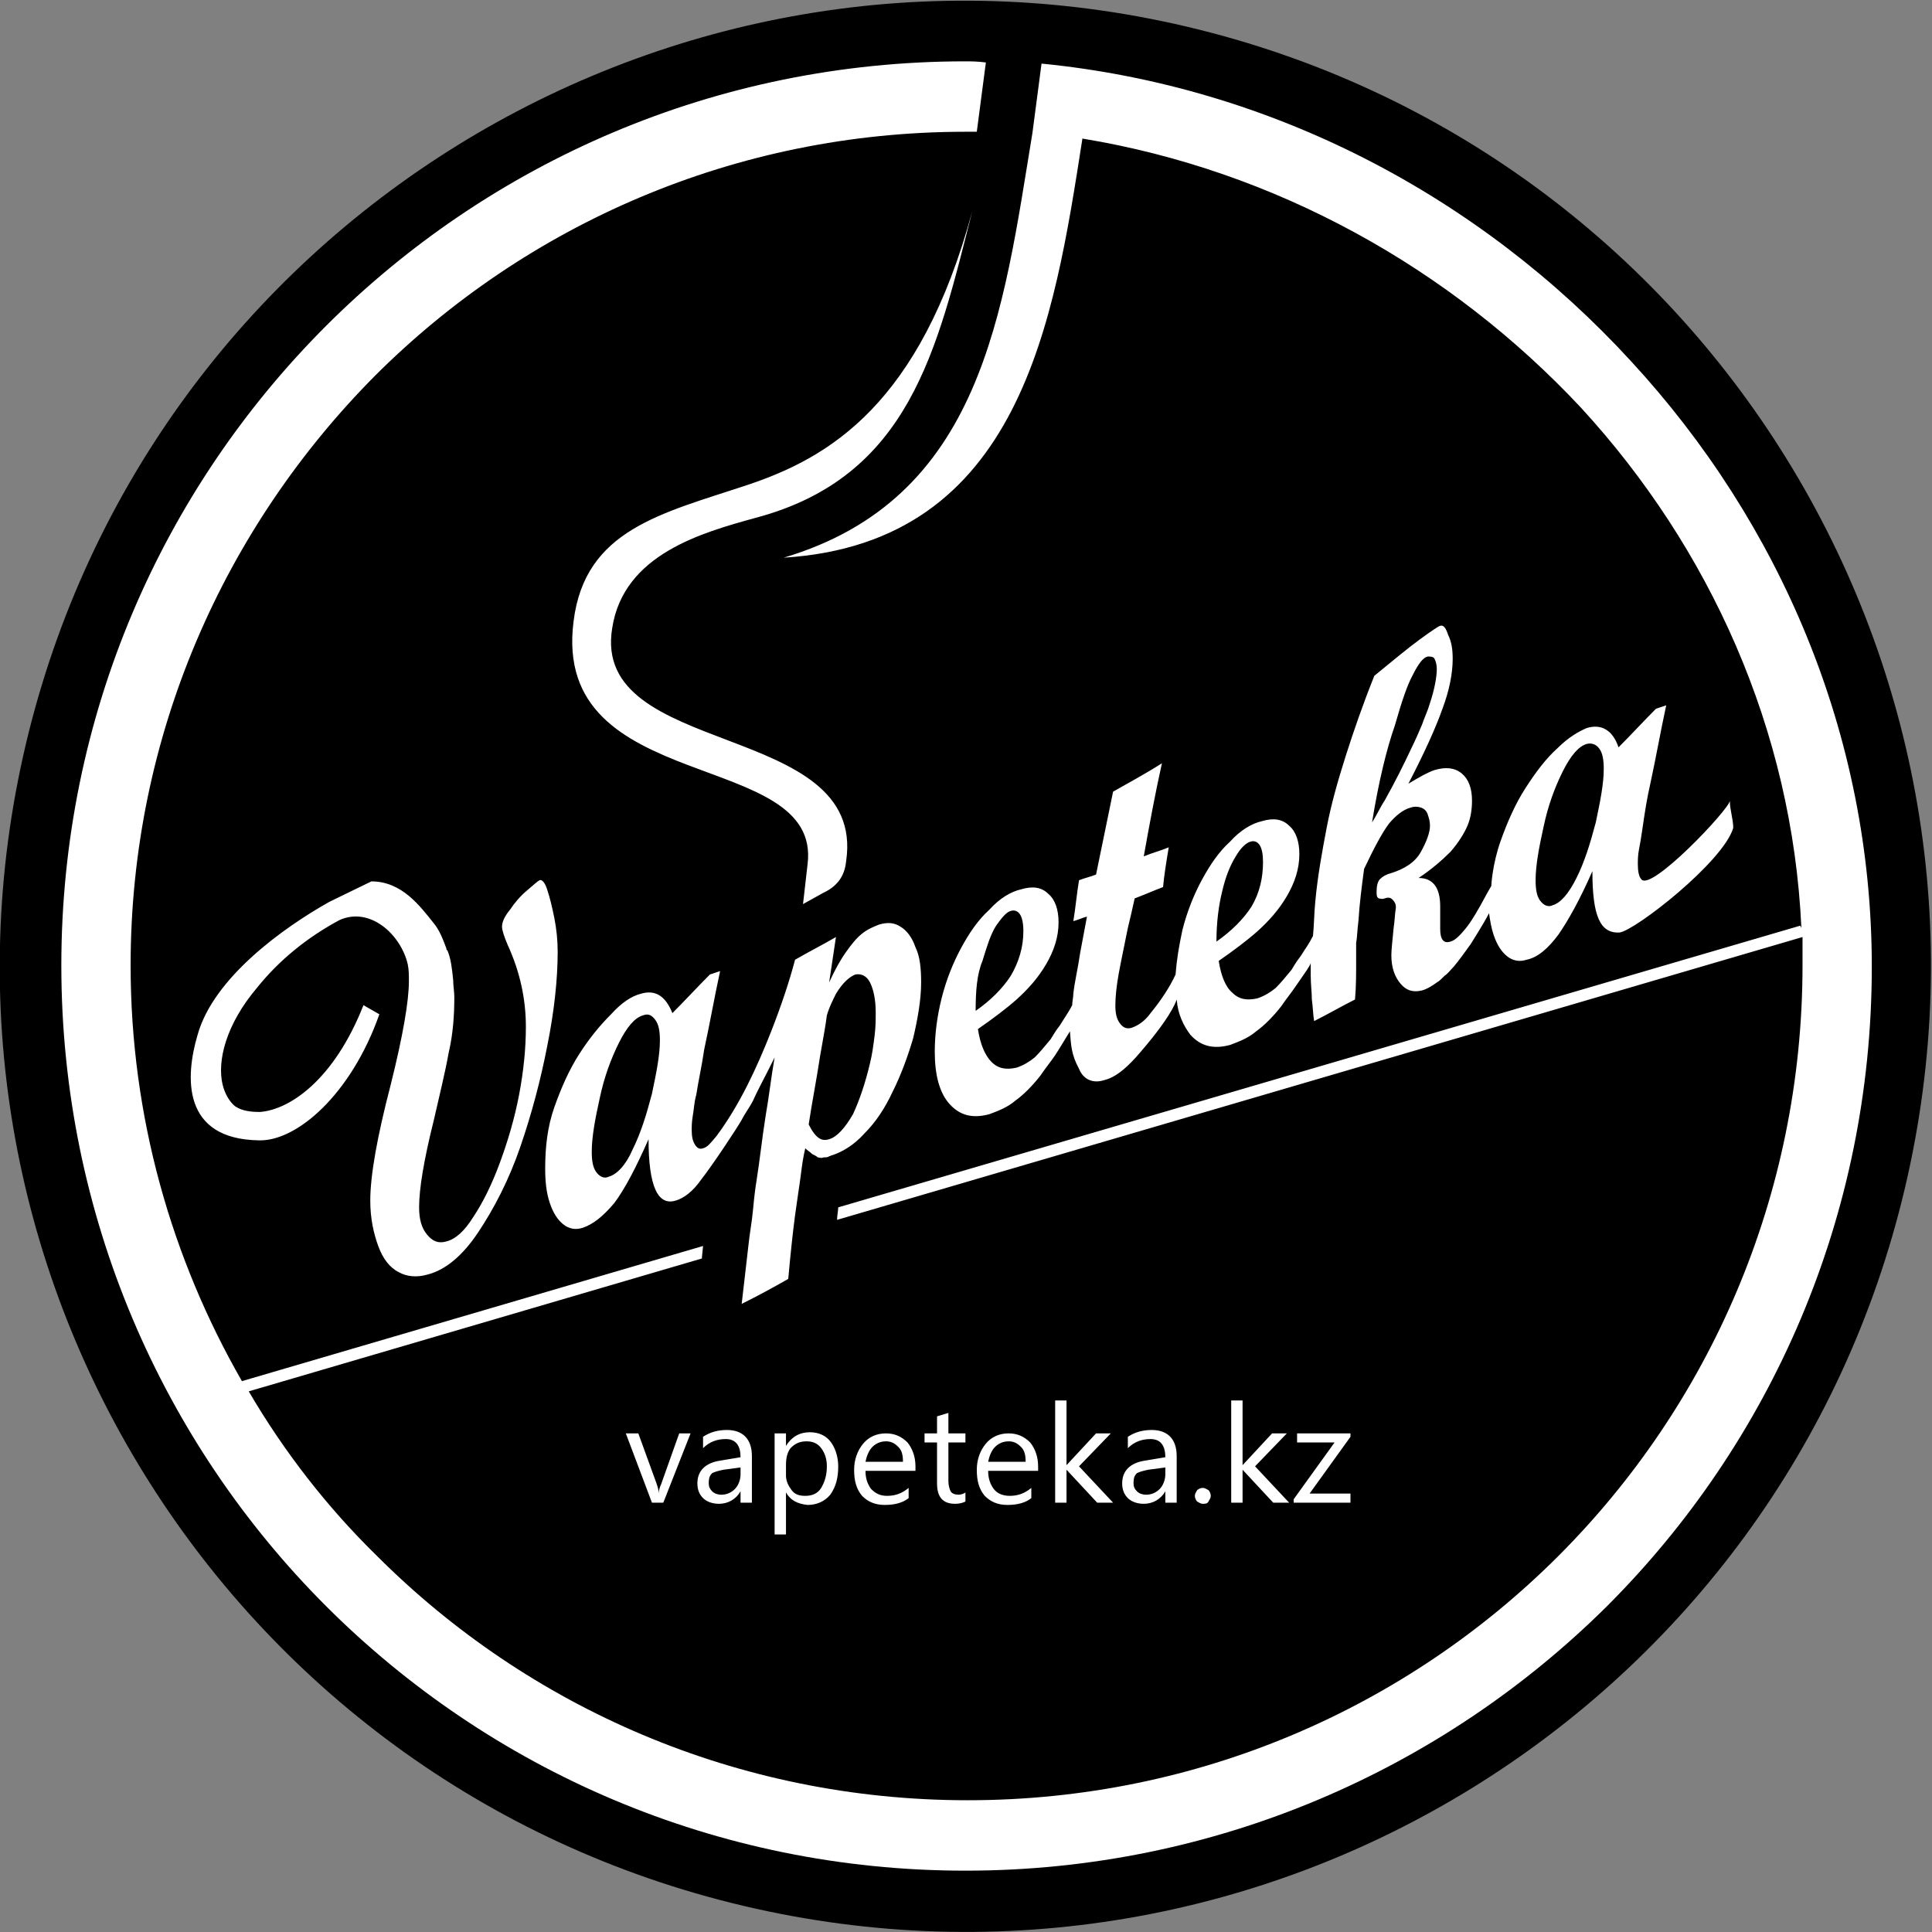 <svg width="213" height="213" viewBox="0 0 213 213" fill="none" xmlns="http://www.w3.org/2000/svg">
<rect x="0" y="0" width="213" height="213" fill="#808080" stroke="none"/>
<g clip-path="url(#clip0_27_630)">
<path d="M210.012 130.993C223.521 73.785 188.095 16.457 130.887 2.949C73.679 -10.56 16.351 24.866 2.843 82.075C-10.666 139.283 24.76 196.61 81.968 210.119C139.177 223.627 196.504 188.201 210.012 130.993Z" fill="black"/>
<path fill-rule="evenodd" clip-rule="evenodd" d="M190.711 88.28C190.711 89.282 191.086 90.284 191.086 91.286C189.959 95.042 180.317 102.556 178.564 102.806C176.436 102.931 175.559 101.053 175.559 96.044C174.182 99.175 172.929 101.429 171.802 103.056C170.675 104.559 169.548 105.561 168.296 105.811C167.545 106.062 166.794 105.936 166.168 105.436C165.541 104.935 165.041 104.183 164.665 103.056C164.414 102.305 164.289 101.554 164.164 100.677C163.914 101.178 163.413 102.055 162.16 104.058C161.534 104.935 160.908 105.811 160.282 106.563C159.907 106.938 159.656 107.314 159.28 107.564C158.905 107.94 158.654 108.19 158.404 108.316C157.903 108.691 157.277 109.067 156.776 109.192C155.774 109.443 155.023 109.192 154.397 108.441C153.771 107.69 153.395 106.688 153.395 105.31C153.395 104.684 153.52 103.683 153.645 102.305C153.771 101.554 153.771 100.802 153.896 100.051C153.896 99.675 153.771 99.425 153.52 99.175C153.27 98.924 153.019 98.924 152.644 99.049C152.393 99.175 152.143 99.049 152.018 99.049C151.767 98.924 151.767 98.674 151.767 98.298C151.767 97.672 151.892 97.171 152.143 96.921C152.393 96.67 152.769 96.42 153.27 96.294C154.898 95.794 156.025 95.042 156.651 93.915C157.277 92.788 157.653 91.787 157.653 91.035C157.653 90.534 157.527 90.159 157.402 89.783C157.277 89.407 157.026 89.157 156.651 89.032C156.275 88.906 155.899 88.906 155.524 89.032C154.647 89.282 153.896 89.908 153.145 90.785C152.393 91.787 151.517 93.415 150.39 95.794C150.139 97.672 149.889 99.55 149.764 101.554C149.638 102.43 149.638 103.307 149.513 103.933C149.513 104.684 149.513 105.31 149.513 105.811C149.513 107.314 149.513 108.817 149.388 110.194C147.885 110.945 146.383 111.822 144.88 112.573C144.755 111.822 144.755 111.071 144.63 110.194C144.63 109.443 144.504 108.566 144.504 107.439C144.504 107.063 144.504 106.563 144.504 106.187C144.379 106.563 144.004 107.063 142.877 108.691C142.376 109.443 141.75 110.194 141.249 110.945C140.372 112.072 139.37 113.074 138.494 113.7C137.617 114.451 136.616 114.827 135.614 115.203C133.735 115.704 132.358 115.328 131.231 114.076C130.48 113.074 129.854 111.822 129.728 110.194C129.603 110.57 128.977 112.323 125.22 116.58C123.968 117.958 122.841 118.834 121.714 119.085C120.587 119.46 119.46 119.085 118.959 117.832C118.083 116.205 118.083 115.203 117.958 113.7C117.332 114.702 116.831 115.578 116.33 116.33C115.829 117.081 115.203 117.832 114.702 118.584C113.825 119.711 112.824 120.713 111.947 121.339C111.071 122.09 110.069 122.466 109.067 122.841C107.189 123.342 105.811 122.966 104.684 121.714C103.557 120.462 103.056 118.459 103.056 115.954C103.056 114.076 103.307 112.072 103.808 110.069C104.309 108.065 105.06 106.187 105.937 104.559C106.813 102.931 107.815 101.429 109.067 100.302C110.194 99.049 111.446 98.298 112.573 98.048C113.825 97.672 114.827 97.797 115.578 98.549C116.33 99.175 116.705 100.302 116.705 101.679C116.705 103.307 116.205 104.81 115.328 106.312C114.451 107.815 113.325 109.067 112.072 110.194C110.945 111.196 109.443 112.323 107.815 113.45C108.065 115.078 108.566 116.33 109.317 117.081C110.069 117.832 110.945 117.958 112.072 117.707C112.824 117.457 113.45 117.081 114.076 116.58C114.702 115.954 115.203 115.328 115.829 114.577C116.079 114.201 116.33 113.7 116.831 113.074C117.707 111.697 117.958 111.321 118.208 110.82C118.208 110.444 118.333 109.944 118.333 109.568C118.459 108.316 118.834 106.813 119.085 105.06C119.335 103.683 119.586 102.43 119.836 101.053C119.335 101.178 118.834 101.429 118.333 101.554C118.584 100.051 118.709 98.549 118.959 97.046C119.586 96.795 120.212 96.67 120.838 96.42C121.464 93.415 122.09 90.284 122.716 87.279C124.469 86.277 126.347 85.275 128.101 84.148C127.349 87.529 126.723 90.91 126.097 94.416C126.974 94.041 127.975 93.79 128.852 93.415C128.601 94.917 128.351 96.42 128.226 97.797C127.224 98.173 126.097 98.674 125.095 99.049C124.845 100.176 124.594 101.303 124.344 102.305C123.968 104.183 123.593 105.936 123.342 107.314C123.092 108.691 122.966 109.944 122.966 110.82C122.966 111.697 123.092 112.323 123.467 112.824C123.843 113.325 124.219 113.45 124.72 113.325C125.471 113.074 126.222 112.573 126.848 111.697C127.975 110.319 128.977 108.817 129.603 107.439C129.728 105.811 129.979 104.309 130.354 102.556C130.855 100.552 131.607 98.674 132.483 97.046C133.36 95.418 134.362 93.915 135.614 92.788C136.741 91.536 137.993 90.785 139.12 90.534C140.372 90.159 141.374 90.284 142.125 91.035C142.877 91.661 143.252 92.788 143.252 94.166C143.252 95.794 142.751 97.296 141.875 98.799C140.998 100.302 139.871 101.554 138.619 102.681C137.492 103.683 135.989 104.81 134.362 105.937C134.612 107.564 135.113 108.817 135.864 109.443C136.616 110.194 137.492 110.319 138.619 110.069C139.37 109.818 139.996 109.443 140.623 108.942C141.249 108.316 141.75 107.69 142.376 106.938C142.626 106.563 142.877 106.062 143.377 105.436C144.004 104.434 144.254 104.183 144.755 103.182C144.88 101.929 144.88 100.677 145.005 99.425C145.256 96.67 145.757 93.915 146.257 91.286C146.758 88.656 147.51 86.026 148.386 83.272C149.263 80.517 150.265 77.637 151.517 74.506C153.52 72.878 155.148 71.501 156.526 70.499C157.903 69.497 158.654 68.996 158.78 68.996C159.155 68.871 159.406 69.247 159.656 69.998C160.032 70.75 160.157 71.626 160.157 72.628C160.157 74.256 159.781 76.134 159.03 78.138C158.279 80.266 157.026 83.021 155.273 86.402C156.526 85.651 157.402 85.15 158.153 84.9C159.406 84.524 160.407 84.649 161.159 85.275C161.91 85.901 162.286 86.903 162.286 88.28C162.286 89.157 162.16 90.159 161.785 91.035C161.409 91.912 160.783 92.914 159.907 93.915C159.03 94.792 157.903 95.794 156.4 96.795C158.028 96.795 158.78 97.922 158.78 99.926C158.78 100.051 158.78 100.176 158.78 100.302C158.78 100.552 158.78 100.677 158.78 100.928C158.78 101.178 158.78 101.554 158.78 101.804C158.78 102.055 158.78 102.18 158.78 102.43C158.78 103.557 159.155 104.058 159.907 103.808C160.407 103.683 160.908 103.182 161.534 102.43C162.16 101.679 162.912 100.427 163.914 98.549C164.039 98.298 164.289 97.922 164.414 97.672C164.414 97.547 164.54 95.293 165.416 92.788C166.168 90.66 167.044 88.656 168.171 86.903C169.298 85.15 170.425 83.647 171.677 82.52C172.929 81.268 174.056 80.642 174.933 80.266C176.561 79.765 177.813 80.517 178.439 82.395C179.817 81.018 181.194 79.515 182.571 78.138C182.947 78.012 183.323 77.887 183.698 77.762C183.072 80.642 182.571 83.522 181.945 86.402C181.57 88.03 181.319 89.658 181.069 91.411C180.944 92.287 180.818 93.039 180.693 93.665C180.568 94.291 180.568 94.917 180.568 95.293C180.568 96.044 180.693 96.67 180.944 96.921C181.945 98.423 190.711 89.157 190.711 88.28ZM76.134 158.028L73.129 165.667H71.876L68.996 158.028H70.374L72.377 163.538C72.503 163.914 72.628 164.289 72.628 164.665C72.628 164.289 72.753 163.914 72.878 163.663L74.882 158.028H76.134ZM82.896 165.667H81.644V164.414C81.143 165.291 80.266 165.792 79.264 165.792C78.513 165.792 77.887 165.541 77.511 165.166C77.136 164.79 76.885 164.289 76.885 163.538C76.885 162.16 77.762 161.284 79.39 161.034L81.644 160.658C81.644 159.406 81.143 158.654 80.016 158.654C79.139 158.654 78.263 158.905 77.511 159.656V158.404C78.263 157.903 79.139 157.653 80.141 157.653C81.894 157.653 82.896 158.654 82.896 160.533V165.667ZM81.644 161.785L79.765 162.035C79.139 162.16 78.764 162.286 78.513 162.411C78.263 162.661 78.138 162.912 78.138 163.538C78.138 163.914 78.263 164.164 78.513 164.414C78.764 164.665 79.139 164.79 79.515 164.79C80.141 164.79 80.642 164.54 81.018 164.164C81.393 163.788 81.644 163.162 81.644 162.536V161.785ZM86.653 164.54V169.173H85.4V158.028H86.653V159.406C87.279 158.404 88.155 157.903 89.282 157.903C90.284 157.903 91.035 158.279 91.536 158.905C92.037 159.531 92.413 160.533 92.413 161.66C92.413 162.912 92.162 163.914 91.536 164.79C90.91 165.541 90.034 165.917 89.032 165.917C87.905 165.792 87.153 165.416 86.653 164.54ZM86.653 161.534V162.661C86.653 163.287 86.903 163.788 87.279 164.289C87.654 164.79 88.155 164.915 88.781 164.915C89.533 164.915 90.159 164.665 90.534 164.039C90.91 163.413 91.16 162.661 91.16 161.66C91.16 160.783 90.91 160.157 90.534 159.656C90.159 159.155 89.658 158.905 88.906 158.905C88.155 158.905 87.654 159.155 87.153 159.656C86.778 160.157 86.653 160.783 86.653 161.534ZM100.802 162.16H95.418C95.418 163.037 95.668 163.663 96.044 164.164C96.545 164.665 97.046 164.915 97.797 164.915C98.674 164.915 99.425 164.665 100.176 164.039V165.166C99.55 165.667 98.674 165.917 97.547 165.917C96.42 165.917 95.668 165.541 95.042 164.915C94.416 164.164 94.166 163.287 94.166 162.035C94.166 160.908 94.541 159.907 95.168 159.155C95.794 158.404 96.67 158.028 97.672 158.028C98.674 158.028 99.425 158.404 100.051 159.03C100.552 159.656 100.928 160.533 100.928 161.66V162.16H100.802ZM99.55 161.159C99.55 160.407 99.425 159.907 99.049 159.531C98.674 159.155 98.298 158.905 97.672 158.905C97.046 158.905 96.545 159.155 96.169 159.531C95.794 159.907 95.543 160.533 95.418 161.159H99.55ZM106.437 165.541C106.187 165.667 105.811 165.792 105.31 165.792C103.933 165.792 103.307 165.041 103.307 163.538V159.03H101.929V158.028H103.307V156.15L104.559 155.774V158.028H106.437V159.03H104.559V163.287C104.559 163.788 104.684 164.164 104.81 164.414C104.935 164.665 105.31 164.79 105.686 164.79C105.937 164.79 106.312 164.665 106.437 164.54V165.541ZM114.326 162.16H108.942C108.942 163.037 109.192 163.663 109.568 164.164C109.944 164.665 110.57 164.915 111.321 164.915C112.198 164.915 112.949 164.665 113.7 164.039V165.166C113.074 165.667 112.198 165.917 111.071 165.917C109.944 165.917 109.192 165.541 108.566 164.915C107.94 164.164 107.69 163.287 107.69 162.035C107.69 160.908 108.065 159.907 108.691 159.155C109.317 158.404 110.194 158.028 111.196 158.028C112.198 158.028 112.949 158.404 113.575 159.03C114.076 159.656 114.451 160.533 114.451 161.66V162.16H114.326ZM113.074 161.159C113.074 160.407 112.949 159.907 112.573 159.531C112.198 159.155 111.822 158.905 111.196 158.905C110.57 158.905 110.069 159.155 109.693 159.531C109.317 159.907 109.067 160.533 108.942 161.159H113.074ZM122.716 165.667H120.963L117.582 162.035V165.667H116.33V154.397H117.582V161.534L120.838 158.028H122.466L118.959 161.66L122.716 165.667ZM129.728 165.667H128.476V164.414C127.975 165.291 127.099 165.792 126.097 165.792C125.346 165.792 124.72 165.541 124.344 165.166C123.968 164.79 123.718 164.289 123.718 163.538C123.718 162.16 124.594 161.284 126.222 161.034L128.476 160.658C128.476 159.406 127.975 158.654 126.848 158.654C125.972 158.654 125.095 158.905 124.344 159.656V158.404C125.095 157.903 125.972 157.653 126.974 157.653C128.727 157.653 129.728 158.654 129.728 160.533V165.667ZM128.476 161.785L126.598 162.035C125.972 162.16 125.596 162.286 125.346 162.411C125.095 162.661 124.97 162.912 124.97 163.538C124.97 163.914 125.095 164.164 125.346 164.414C125.596 164.665 125.972 164.79 126.347 164.79C126.974 164.79 127.474 164.54 127.85 164.164C128.226 163.788 128.476 163.162 128.476 162.536V161.785ZM132.608 165.792C132.358 165.792 132.233 165.667 131.982 165.541C131.857 165.416 131.732 165.166 131.732 164.915C131.732 164.665 131.857 164.54 131.982 164.289C132.108 164.164 132.358 164.039 132.608 164.039C132.859 164.039 132.984 164.164 133.235 164.289C133.36 164.414 133.485 164.665 133.485 164.915C133.485 165.166 133.36 165.291 133.235 165.541C133.109 165.792 132.859 165.792 132.608 165.792ZM142.125 165.667H140.372L136.991 162.035V165.667H135.739V154.397H136.991V161.534L140.247 158.028H141.875L138.369 161.66L142.125 165.667ZM148.887 158.404L144.379 164.665H148.887V165.667H142.626V165.291L147.134 159.03H143.002V158.028H148.887V158.404ZM79.014 125.22C78.388 125.972 78.012 126.473 77.511 126.598C77.136 126.723 76.885 126.598 76.635 126.222C76.385 125.847 76.259 125.346 76.259 124.594C76.259 124.219 76.259 123.718 76.385 122.966C76.51 122.34 76.51 121.589 76.76 120.713C77.011 119.085 77.386 117.457 77.637 115.704C78.263 112.824 78.764 109.944 79.39 107.063C79.014 107.189 78.638 107.314 78.263 107.439C76.885 108.817 75.508 110.319 74.13 111.697C73.379 109.818 72.252 109.067 70.624 109.568C69.623 109.818 68.496 110.57 67.369 111.822C66.116 113.074 64.989 114.451 63.862 116.205C62.735 117.958 61.859 119.961 61.108 122.09C60.356 124.219 60.106 126.473 60.106 128.852C60.106 130.229 60.231 131.481 60.607 132.608C60.982 133.735 61.483 134.487 62.109 134.988C62.735 135.489 63.487 135.614 64.238 135.363C65.365 134.988 66.492 134.111 67.744 132.608C68.871 131.106 70.123 128.727 71.501 125.596C71.501 130.73 72.503 132.984 74.506 132.358C75.383 132.108 76.385 131.356 77.261 130.104C78.638 128.351 81.268 124.344 81.769 123.467C82.145 122.716 82.645 122.09 83.021 121.339C83.522 120.212 84.148 119.085 84.649 118.083C84.9 117.582 85.15 117.081 85.4 116.58C85.025 118.709 84.774 120.963 84.399 123.092C84.023 125.471 83.772 127.85 83.397 130.229C83.272 130.981 83.146 131.982 83.021 133.36C82.896 134.737 82.645 135.989 82.52 137.242C82.27 139.37 82.019 141.624 81.769 143.753C83.522 142.877 85.15 142 86.903 140.998C87.153 138.243 87.404 135.864 87.654 133.986C87.905 132.108 88.155 130.605 88.28 129.603C88.406 128.601 88.531 127.6 88.781 126.598C89.032 126.848 89.282 126.974 89.533 127.224C89.783 127.349 90.034 127.474 90.159 127.6C90.284 127.6 90.534 127.725 90.785 127.6C91.035 127.6 91.286 127.6 91.411 127.474C91.536 127.474 91.661 127.349 91.787 127.349C92.914 126.974 94.166 126.222 95.293 124.97C96.545 123.718 97.547 122.215 98.423 120.337C99.3 118.584 100.051 116.58 100.677 114.451C101.178 112.323 101.554 110.194 101.554 108.316C101.554 106.813 101.429 105.436 100.928 104.434C100.552 103.307 99.926 102.556 99.3 102.18C98.549 101.679 97.797 101.679 96.921 101.929C96.294 102.18 95.668 102.43 95.042 102.931C94.416 103.432 93.915 104.058 93.289 104.935C92.663 105.811 92.037 106.938 91.411 108.316C91.661 106.688 91.912 104.935 92.162 103.307C90.66 104.183 89.157 104.935 87.654 105.811C87.028 108.19 86.152 110.82 85.025 113.7C83.397 117.832 81.519 121.84 79.014 125.22ZM26.672 152.268L77.511 137.367L77.386 138.619V138.744L27.423 153.395C31.305 160.032 36.063 166.168 41.573 171.552C58.227 188.206 81.268 198.474 106.688 198.474C132.108 198.474 155.148 188.206 171.802 171.552C188.457 154.898 198.725 131.857 198.725 106.437C198.725 105.436 198.725 104.309 198.725 103.307L92.287 134.487C92.287 133.986 92.413 133.485 92.413 133.109L198.474 102.055L198.6 102.305C197.598 80.391 188.457 60.356 174.307 44.954C159.907 29.552 140.623 18.783 119.335 15.277C116.205 35.312 112.573 59.855 86.402 61.483C108.316 54.972 110.57 34.436 113.825 14.651L114.827 7.012C140.247 9.517 163.162 21.663 179.817 39.82C196.22 57.601 206.363 81.018 206.363 106.563C206.363 134.111 195.219 159.03 177.187 177.062C159.03 195.093 133.986 206.238 106.437 206.238C78.889 206.238 53.97 195.093 35.938 177.062C17.907 159.03 6.762 133.986 6.762 106.437C6.762 78.889 17.907 53.97 35.938 35.938C53.97 17.907 78.889 6.762 106.437 6.762C106.813 6.762 107.815 6.762 108.691 6.887L107.69 14.526C107.189 14.526 106.813 14.526 106.437 14.526C81.018 14.526 57.977 24.794 41.323 41.448C24.794 58.102 14.4 81.018 14.4 106.437C14.4 123.092 18.908 138.744 26.672 152.268ZM88.531 99.675L89.032 95.293C90.66 82.395 60.732 87.905 63.236 68.496C64.489 58.353 73.004 56.6 82.395 53.469C91.411 50.464 101.429 44.578 107.189 23.291C103.307 38.568 100.302 52.593 83.272 57.1C77.386 58.728 68.746 61.108 67.494 69.247C65.115 83.647 95.543 79.39 93.289 94.917C93.164 96.169 92.663 97.547 90.785 98.423L88.531 99.675ZM40.947 97.171C44.328 97.171 46.332 99.926 47.834 101.804C48.46 102.556 48.836 103.557 49.212 104.559C49.212 104.684 49.212 104.684 49.337 104.81C49.712 105.686 49.838 106.813 49.963 108.065C49.963 108.691 50.088 109.317 50.088 109.944C50.088 111.822 49.963 113.951 49.462 116.079C49.086 118.208 48.46 120.713 47.834 123.467C46.707 127.975 46.206 131.106 46.206 133.109C46.206 134.362 46.457 135.363 47.083 136.115C47.709 136.866 48.335 137.116 49.212 136.866C50.213 136.616 51.215 135.739 52.217 134.111C53.219 132.608 54.221 130.605 55.097 128.226C55.974 125.847 56.725 123.342 57.226 120.713C57.727 118.083 57.977 115.578 57.977 113.199C57.977 110.194 57.351 107.189 55.974 104.183C55.598 103.307 55.347 102.556 55.347 102.18C55.347 101.679 55.598 101.053 56.224 100.302C56.725 99.55 57.351 98.799 58.102 98.173C58.854 97.547 59.229 97.171 59.48 97.046C59.73 96.921 60.106 97.296 60.356 98.173C60.607 98.924 60.857 99.926 61.108 101.178C61.358 102.43 61.483 103.683 61.483 104.935C61.483 107.94 61.108 111.446 60.356 115.203C59.605 119.085 58.603 122.841 57.351 126.473C56.099 130.104 54.471 133.235 52.718 135.864C50.965 138.494 49.086 139.996 47.208 140.497C45.956 140.873 44.829 140.748 43.952 140.247C42.951 139.746 42.199 138.744 41.698 137.367C41.197 135.989 40.822 134.362 40.822 132.358C40.822 129.603 41.573 125.346 43.076 119.586C44.453 114.076 45.079 110.319 45.079 108.19C45.079 107.439 45.079 106.938 44.954 106.312C44.203 103.056 40.822 99.926 37.441 101.429C33.935 103.307 30.804 105.811 28.3 108.942C24.919 112.949 23.917 116.956 24.543 119.586C24.794 120.587 25.294 121.464 25.921 121.965C26.672 122.466 27.549 122.591 28.675 122.591C31.931 122.34 36.815 119.085 40.071 110.82L41.824 111.822C38.693 120.713 32.682 125.847 28.55 125.721C20.035 125.596 20.411 118.709 21.788 114.076C23.541 107.815 31.18 102.305 36.314 99.425L40.947 97.171ZM174.933 82.019C174.056 82.27 173.18 83.272 172.303 85.025C171.427 86.778 170.675 88.781 170.175 91.16C169.674 93.415 169.298 95.418 169.298 97.046C169.298 98.048 169.423 98.799 169.799 99.3C170.175 99.801 170.675 100.051 171.176 99.801C172.053 99.55 172.929 98.549 173.806 96.795C174.683 95.042 175.309 93.039 175.935 90.66C176.436 88.28 176.811 86.402 176.811 84.774C176.811 83.772 176.686 83.021 176.31 82.52C175.935 82.019 175.434 81.894 174.933 82.019ZM151.266 90.66C151.767 89.908 152.143 89.032 152.644 88.28C153.771 86.277 154.772 84.273 155.649 82.395C156.025 81.644 156.4 80.767 156.776 79.891C157.026 79.139 157.402 78.388 157.653 77.511C158.153 76.009 158.404 74.631 158.404 73.755C158.404 73.254 158.279 72.878 158.153 72.628C158.028 72.377 157.653 72.377 157.402 72.377C156.901 72.503 156.4 73.129 155.774 74.381C155.148 75.508 154.522 77.386 153.771 80.016C152.894 82.52 152.018 86.026 151.266 90.66ZM134.111 103.808C135.739 102.681 137.116 101.303 137.993 99.926C138.869 98.423 139.245 96.795 139.245 95.042C139.245 94.166 139.12 93.54 138.869 93.164C138.619 92.788 138.243 92.663 137.868 92.788C137.367 92.914 136.741 93.54 136.24 94.416C135.614 95.418 135.113 96.67 134.737 98.298C134.362 99.801 134.111 101.679 134.111 103.808ZM107.564 111.446C109.192 110.319 110.57 108.942 111.446 107.564C112.323 106.062 112.824 104.434 112.824 102.681C112.824 101.804 112.698 101.178 112.448 100.802C112.198 100.427 111.822 100.302 111.446 100.427C110.945 100.552 110.444 101.178 109.818 102.055C109.192 103.056 108.817 104.309 108.316 105.937C107.69 107.439 107.564 109.317 107.564 111.446ZM90.409 116.455C90.034 118.959 89.533 121.464 89.157 123.968C89.533 124.72 89.908 125.22 90.284 125.471C90.66 125.721 91.035 125.721 91.411 125.596C92.287 125.346 93.164 124.344 94.041 122.841C94.792 121.213 95.418 119.335 95.919 117.206C96.169 116.205 96.294 115.203 96.42 114.201C96.545 113.199 96.545 112.448 96.545 111.571C96.545 110.194 96.294 109.067 95.919 108.316C95.543 107.564 94.917 107.314 94.291 107.439C93.665 107.69 92.914 108.316 92.162 109.568C91.787 110.319 91.411 111.071 91.16 111.947C91.035 112.949 90.785 114.326 90.409 116.455ZM70.875 111.947C69.998 112.198 69.122 113.199 68.245 114.952C67.369 116.705 66.617 118.709 66.116 121.088C65.615 123.342 65.24 125.346 65.24 126.974C65.24 127.975 65.365 128.727 65.741 129.228C66.116 129.728 66.617 129.979 67.118 129.728C67.995 129.478 68.996 128.476 69.748 126.723C70.624 124.97 71.25 122.966 71.876 120.587C72.377 118.208 72.753 116.33 72.753 114.702C72.753 113.7 72.628 112.949 72.252 112.448C71.876 111.947 71.501 111.697 70.875 111.947Z" fill="white"/>
</g>
<defs>
<clipPath id="clip0_27_630">
<rect width="213" height="213" fill="white"/>
</clipPath>
</defs>
</svg>
